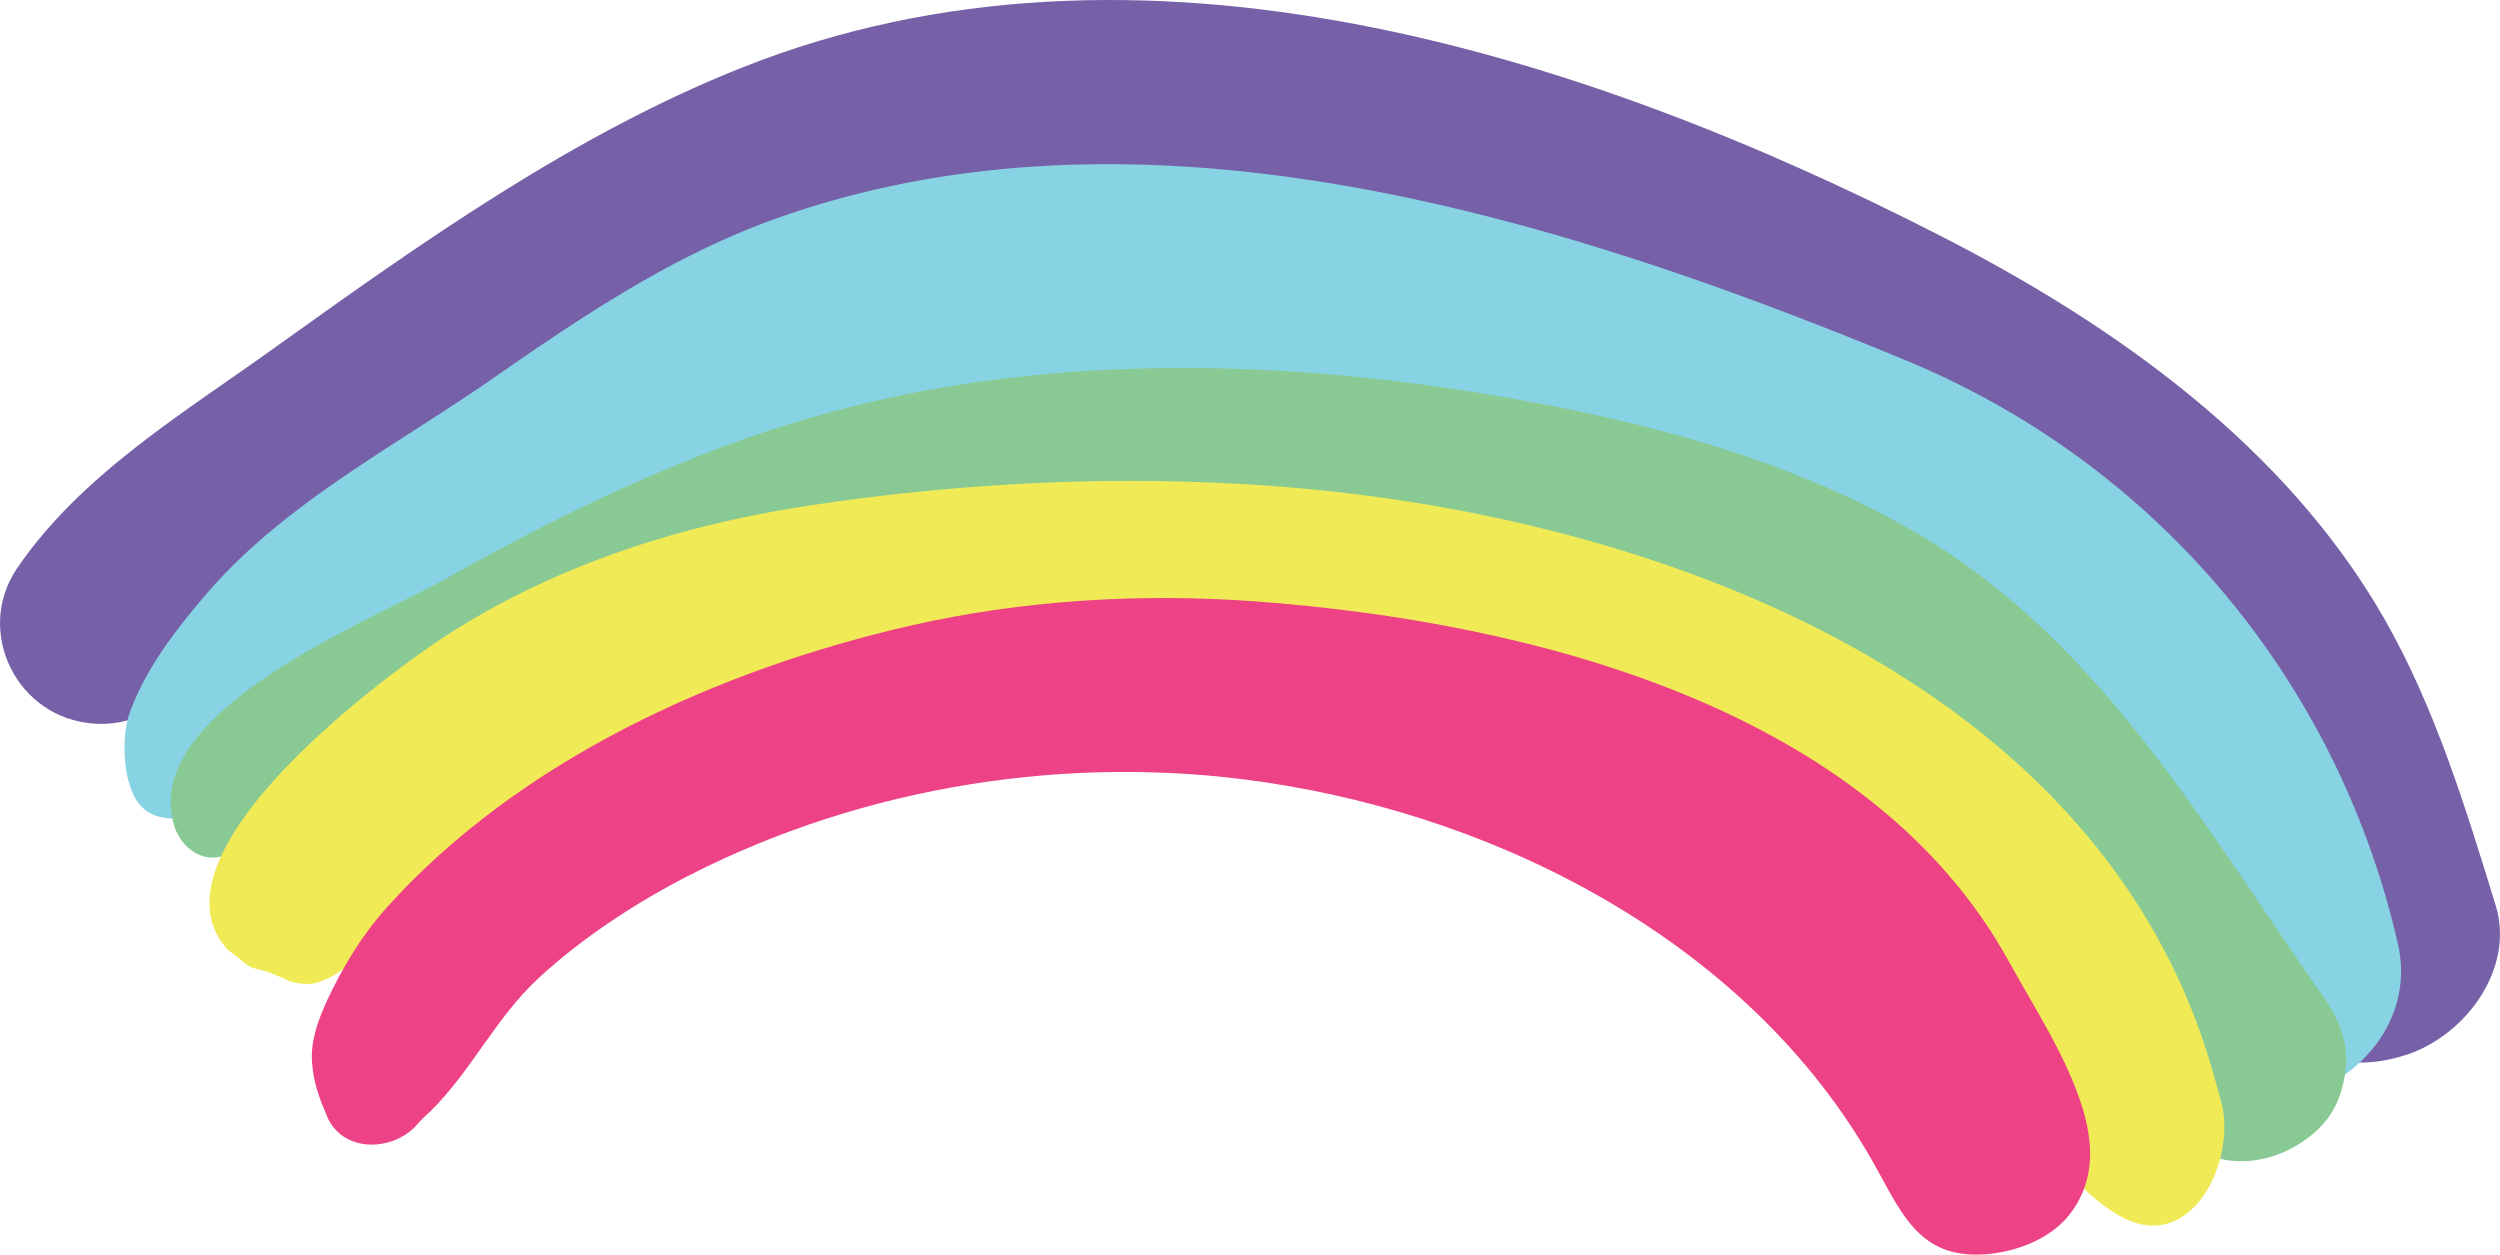 <svg xmlns="http://www.w3.org/2000/svg" width="1080" height="542" viewBox="0.009 -0.023 1080.014 542.021" style=""><g><g data-name="Layer 2"><path d="M1078.2 391.2c-12.9-41.9-26.2-85.7-48.3-124.2-42.7-74.4-116.2-126.7-192.5-165.6C683.3 22.6 491.3-38.5 321 29c-73 28.9-139.4 76.1-202.5 121.3-39.4 28.3-83.7 54.8-111.2 95.3-18.3 27-.3 64.7 33.4 67 16.3 1.2 30.8-7 39.4-19v.3l-1.3 1.4c2.2-1.1 4.4-4.3 6.3-6 35.9-32.4 80.3-57.3 121.7-82.1 51.6-30.8 99.5-76.9 159.4-91.8 85.8-21.2 172.2-10.5 255.6 15.7 70.4 22 142 49.5 203.1 91.6 29.5 20.3 56.9 44.3 78.5 72.7 33.4 43.6 53.3 187.6 136.4 160.2 25.4-8.4 46.7-37.1 38.4-64.4z" fill="#7660a8"></path><path d="M1036 408.1c-25.5-112.4-102.9-206.9-212.3-252.3C675.2 94.3 495.6 37.7 336.1 94.1c-45.1 16-84.1 42.2-122.8 69.1-42.5 29.6-90.7 54.2-124.5 93.8-13 15.2-26.2 32.3-32.9 51.3-3.6 10.2-3.1 31.8 5.4 40.3 17.8 17.7 66.6-16.6 82.4-25.4 70-38.7 132.6-91 206.9-122.1 90.3-37.7 184.7-19.6 275.8 5 101.1 27.3 213.3 61.7 269.4 155.6a212.6 212.6 0 0 1 22.1 50.3c9.5 33.4 28.6 72.9 72.9 62.3 30-7.1 52.2-35.4 45.2-66.2z" fill="#87d2e3"></path><path d="M1003.2 429.8c-51.2-72.9-96.4-154.3-177-200.6-53.2-30.6-113.5-46.6-173.8-57.2-93.9-16.6-193-19.5-285.8 4-61.8 15.6-119.4 43.4-174.5 74.3-32.7 18.3-132.8 57.6-116.6 107.1 3 9.2 13.3 16.7 23.4 11.2 1.4-.8 6.5-2.8 2.1-1.3a44.2 44.2 0 0 0 10.5-5c-3.5 2.2-.4.3.3-.1a102.8 102.8 0 0 0 11.3-7.2l1.8-1.1a44.9 44.9 0 0 1 4.2-2.4c12.4-6.9 25.5-12.5 38.1-18.9 69.7-35.6 139.7-73.1 216.2-92.9 72.1-18.6 146.5-6.4 217.9 9.2 66.7 14.6 135.9 28.8 194.9 64.1 36.3 21.9 62.6 54.1 85.1 88.9 18.6 28.9 38.2 83.5 72.7 97.1 13.2 5.2 28.3 2.3 39.7-5.1s16.4-15.5 18.9-27.2c3-14.3-1.2-25.2-9.4-36.9z" fill="#89ca94"></path><path d="M851.5 456.3a9.6 9.6 0 0 0 1.7 3.9v-.2c-.6-1.2-1.2-2.4-1.7-3.7z" fill="#f2ed75"></path><path d="M956.6 465.3c-46.8-170-238.8-242.1-402.4-255-67.1-5.3-134.8-2.2-201.3 7.6-56.6 8.2-112.1 25.6-160 56.6-29.1 18.9-128.8 93.6-95.8 134.3 1.9 2.4 3.6 3.1 5.9 5s3.9 3.8 7.3 4.6c5.4 1.2 9.5 3.1 14.5 5.3 3 1.2 8.8 1.9 12.2.8 17.6-5.4 30.8-26.9 41.4-40.1 19.9-24.8 55.9-39.1 85-50.9a493.7 493.7 0 0 1 100.7-28.9l4.1-.7c78.8-13.2 174.7-15.7 252.2 5.7l-3.9-.7c55.7 12.6 108.1 29.2 154.9 62.6a310.1 310.1 0 0 1 39.4 32.8c17.8 17.5 33.6 37 48.3 57 13.3 18 24.9 37.7 41.9 52.9 9 8.2 21.6 18.1 34.9 14.5 19.8-5.5 28.5-34.8 23.8-52.1-1-3.8-2-7.6-3.1-11.3zm-102 7c-.1-1.4-.2-2.4-.2-3a1.9 1.9 0 0 0 .2.8c-.2-2.4-.4-4.8-.5-7.1 1 14.1 1.2 17.2.5 9.3z" fill="#f1ea57"></path><path d="M412.5 296.4c-2.5.4-2.2 1.6 3.2-.2h-.2a13.7 13.7 0 0 1-3 .2z" fill="#f2ed75"></path><g><path d="M843.2 376.3l1 .8-3.9-3.3.4.3z" fill="#ee4888"></path><path d="M899.6 478.4c-6.9-22.1-20.4-42.5-31.6-62.8-60.3-109.9-206.8-147-325.3-155.8-49.8-3.6-100.1-.7-148.7 10.3-83.5 19-169.5 58.2-226.7 121.7-11 12.2-19.2 25.9-26.1 40.6-3.8 8.4-7.1 17.3-6.4 26.6s3.4 15.9 6.5 23.3c7.1 16.5 29.7 15 39.5 2.8l2-2.1-1.2 1c1.5-1.2 3-2.7 4.4-4 17.6-17.3 28.1-40.3 46.7-57.5s42.2-32.8 66.1-44.9c74.9-38 163.1-52.1 246.8-39.8 105.4 15.4 210.9 71.3 263.5 164.1 11.9 20.9 19.3 41.7 47.7 40h.4c14.3-1 30-7.1 38.2-19 9.5-13.5 9-28.9 4.2-44.5z" fill="#ed4286"></path></g></g></g></svg>